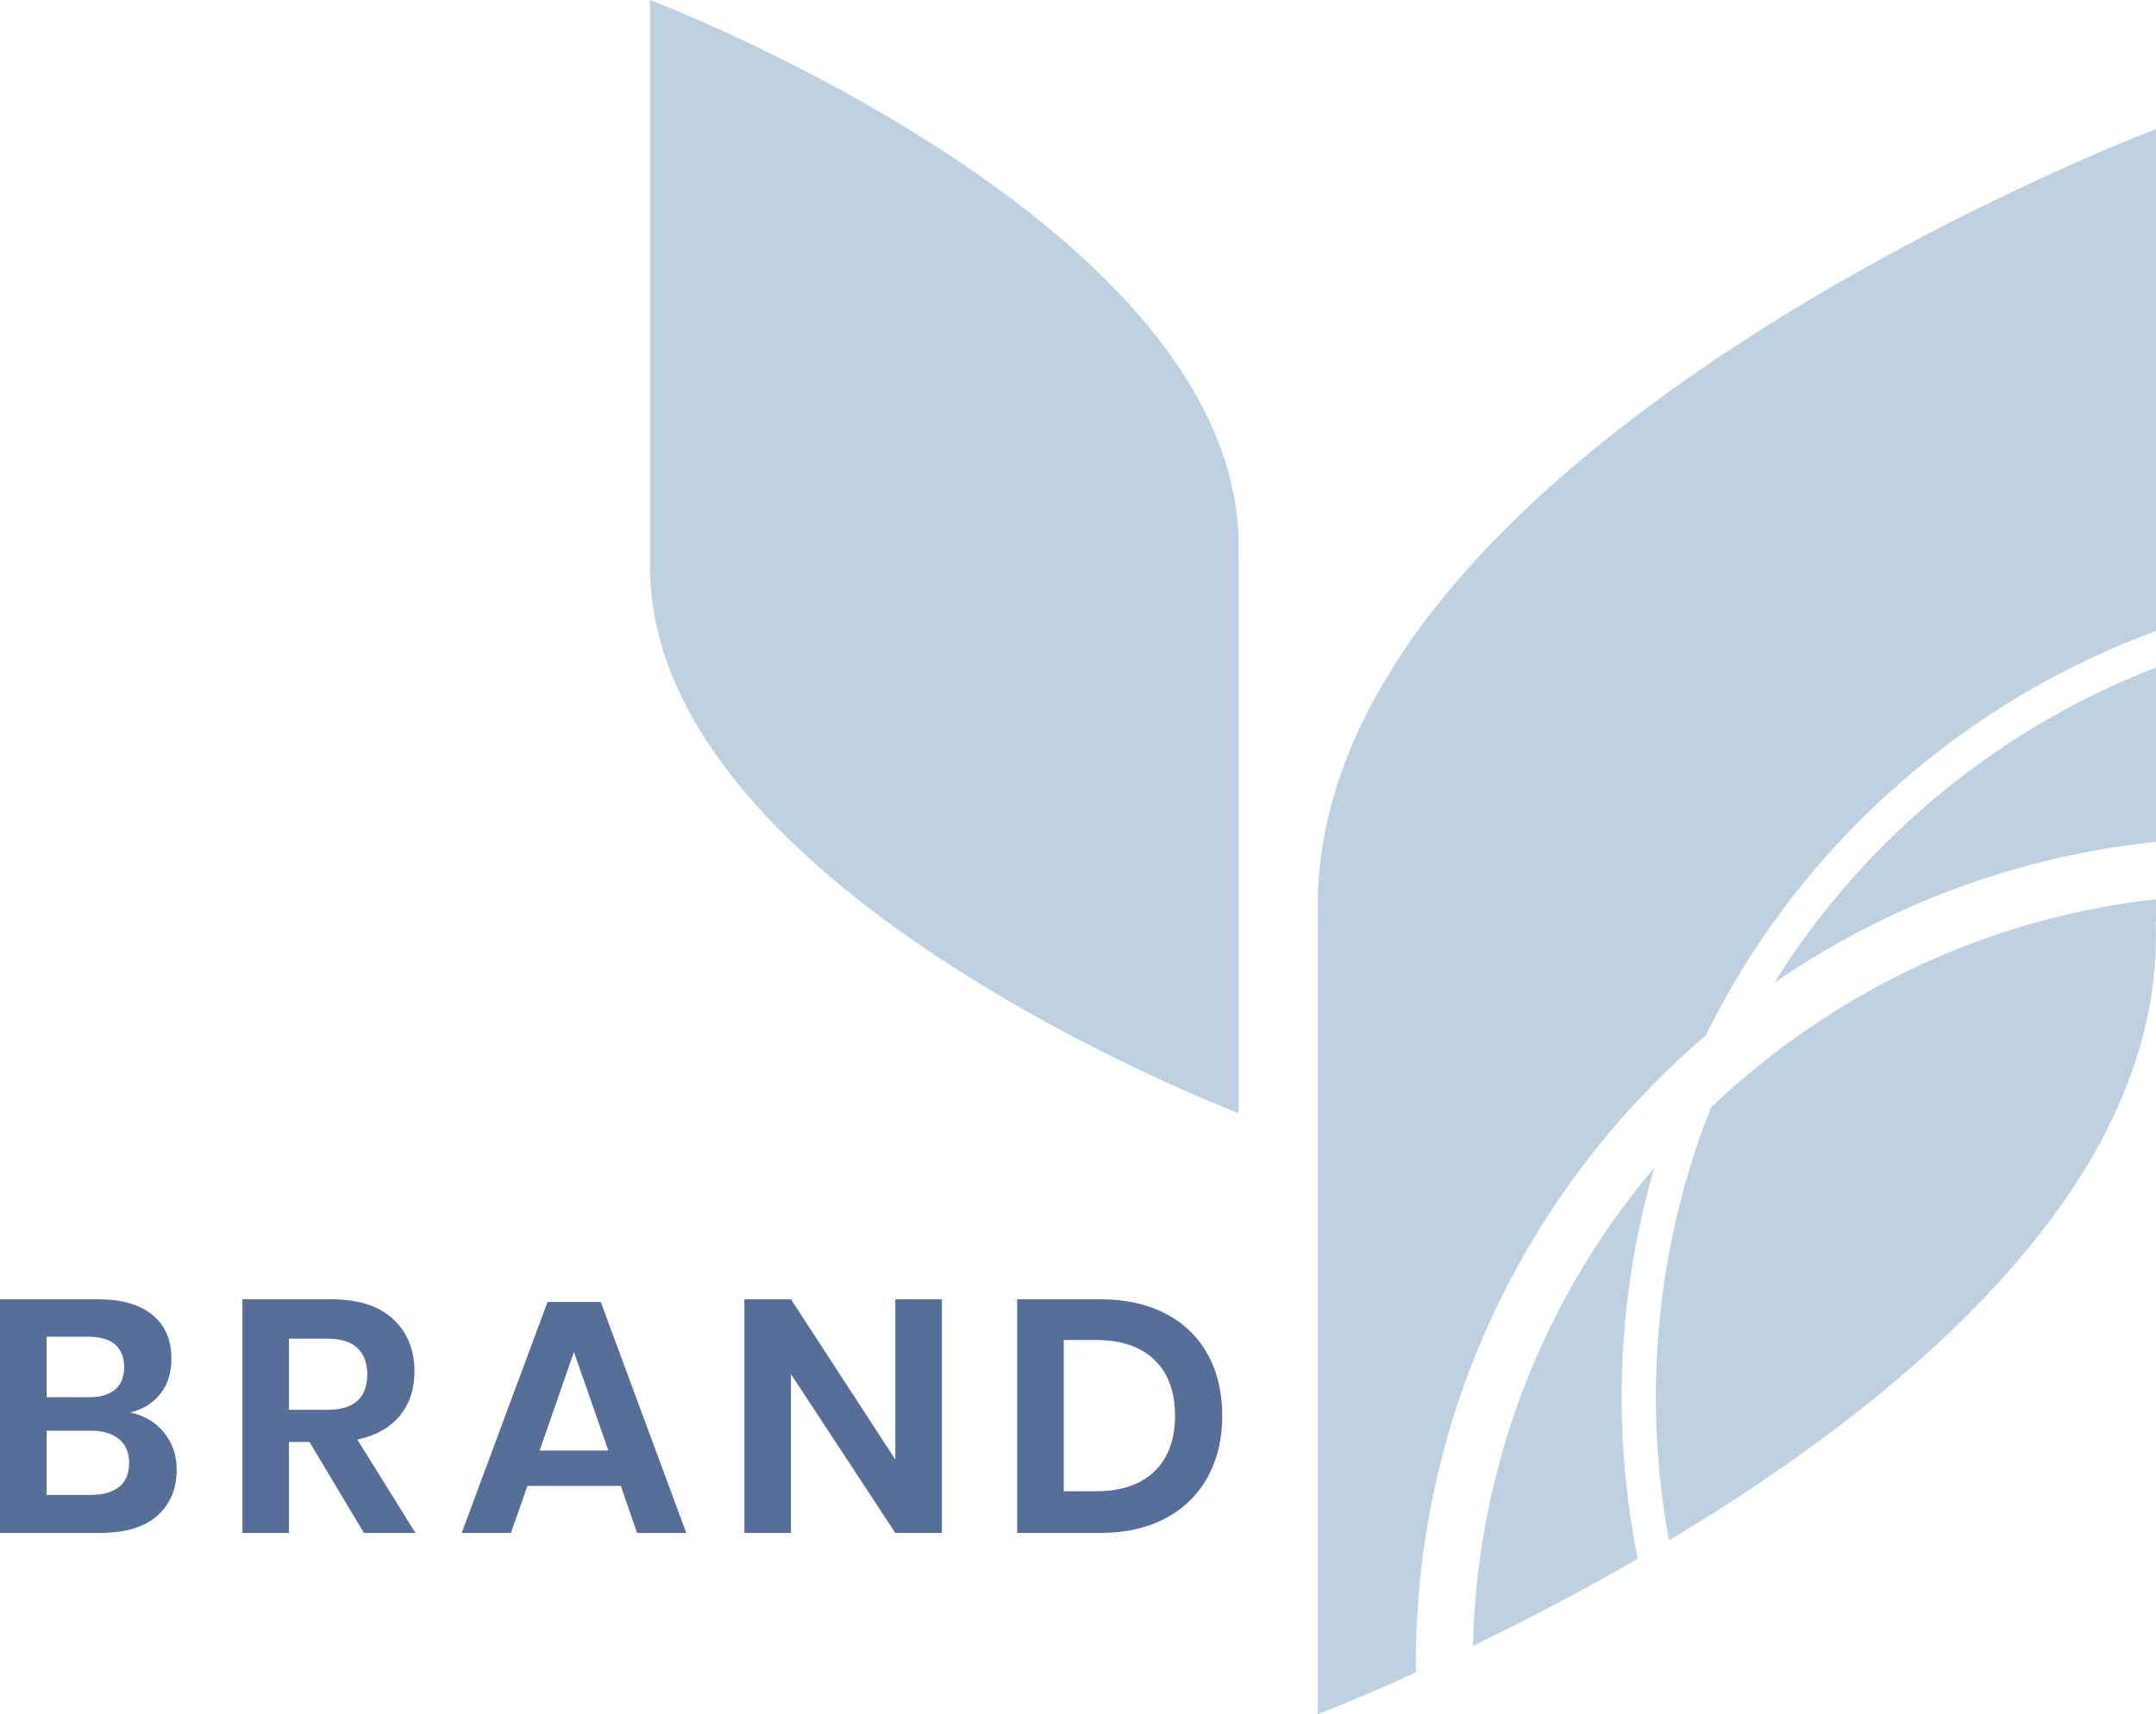 <svg width="127" height="101" viewBox="0 0 127 101" fill="none" xmlns="http://www.w3.org/2000/svg">
<g clip-path="url(#clip0)">
<path d="M7.023 87.603C7.412 87.284 7.607 86.819 7.607 86.208C7.607 85.598 7.409 85.126 7.013 84.794C6.617 84.463 6.056 84.297 5.33 84.297H2.743V88.08H5.35C6.075 88.08 6.633 87.921 7.023 87.603ZM2.743 82.328H5.213C5.901 82.328 6.423 82.175 6.78 81.87C7.137 81.565 7.314 81.126 7.314 80.554C7.314 79.982 7.139 79.539 6.788 79.228C6.439 78.916 5.9 78.76 5.174 78.76H2.743V82.328ZM9.658 84.405C10.158 85.022 10.408 85.747 10.408 86.579C10.408 87.736 10.021 88.649 9.25 89.319C8.479 89.989 7.36 90.322 5.894 90.322H0V76.556H5.777C7.165 76.556 8.232 76.862 8.978 77.473C9.723 78.084 10.096 78.942 10.096 80.047C10.096 80.905 9.873 81.607 9.425 82.152C8.978 82.699 8.391 83.056 7.665 83.225C8.494 83.394 9.159 83.788 9.658 84.405Z" fill="#566E98"/>
<path d="M17.022 83.068H19.278C20.847 83.068 21.633 82.373 21.633 80.982C21.633 80.319 21.441 79.803 21.059 79.433C20.675 79.062 20.082 78.876 19.278 78.876H17.022V83.068ZM21.438 90.322L18.228 84.96H17.022V90.322H14.279V76.555H19.512C21.107 76.555 22.323 76.945 23.16 77.725C23.996 78.505 24.414 79.533 24.414 80.806C24.414 81.846 24.126 82.717 23.549 83.418C22.972 84.12 22.139 84.589 21.049 84.823L24.473 90.321H21.439L21.438 90.322Z" fill="#566E98"/>
<path d="M35.834 85.467L33.81 79.657L31.788 85.467H35.833H35.834ZM36.573 87.553H31.068L30.095 90.322H27.196L32.255 76.711H35.387L40.426 90.322H37.527L36.573 87.553H36.573Z" fill="#566E98"/>
<path d="M55.482 90.322H52.739L46.592 80.963V90.322H43.849V76.556H46.592L52.739 85.994V76.556H55.482V90.322Z" fill="#566E98"/>
<path d="M68.001 86.695C68.812 85.915 69.215 84.823 69.215 83.419C69.215 82.002 68.812 80.904 68.001 80.124C67.189 79.344 66.049 78.954 64.566 78.954H62.661V87.866H64.566C66.049 87.866 67.189 87.475 68.001 86.695ZM71.14 87.027C70.57 88.067 69.745 88.876 68.665 89.455C67.578 90.033 66.29 90.322 64.801 90.322H59.917V76.555H64.801C66.291 76.555 67.578 76.839 68.665 77.404C69.745 77.969 70.57 78.768 71.14 79.802C71.71 80.836 71.998 82.041 71.998 83.419C71.998 84.785 71.71 85.987 71.14 87.027Z" fill="#566E98"/>
<path d="M38.29 0C38.29 0 73.703 13.401 72.952 32.794H72.965V65.588C72.965 65.588 37.55 52.186 38.302 32.794H38.29V0Z" fill="#BED1E1"/>
<path d="M104.507 57.915C111.068 53.389 118.769 50.454 126.999 49.604V39.335C122.236 41.169 117.762 43.807 113.757 47.211C110.088 50.329 106.989 53.942 104.507 57.915Z" fill="#BED1E1"/>
<path d="M100.482 61.004C103.34 55.199 107.378 49.985 112.457 45.672C116.837 41.948 121.761 39.101 127 37.18V7.601C127 7.601 76.567 26.686 77.634 54.301H77.62V101C77.62 101 79.868 100.148 83.403 98.548C83.39 97.049 83.437 95.543 83.564 94.031C84.658 80.704 91.051 69.063 100.482 61.004Z" fill="#BED1E1"/>
<path d="M95.686 78.355C95.954 75.078 96.551 71.88 97.45 68.794C91.566 75.755 87.709 84.543 86.904 94.308C86.831 95.198 86.79 96.086 86.77 96.972C89.635 95.588 92.969 93.87 96.471 91.846C95.592 87.463 95.31 82.933 95.686 78.355Z" fill="#BED1E1"/>
<path d="M97.691 78.52C97.35 82.67 97.577 86.775 98.315 90.761C112.094 82.499 127.583 69.733 126.979 54.3H126.999V52.986C116.97 54.097 107.82 58.538 100.784 65.257C99.12 69.445 98.073 73.902 97.691 78.52V78.52Z" fill="#BED1E1"/>
</g>
<defs>
<clipPath id="clip0">
<rect width="127" height="101" fill="white"/>
</clipPath>
</defs>
</svg>
